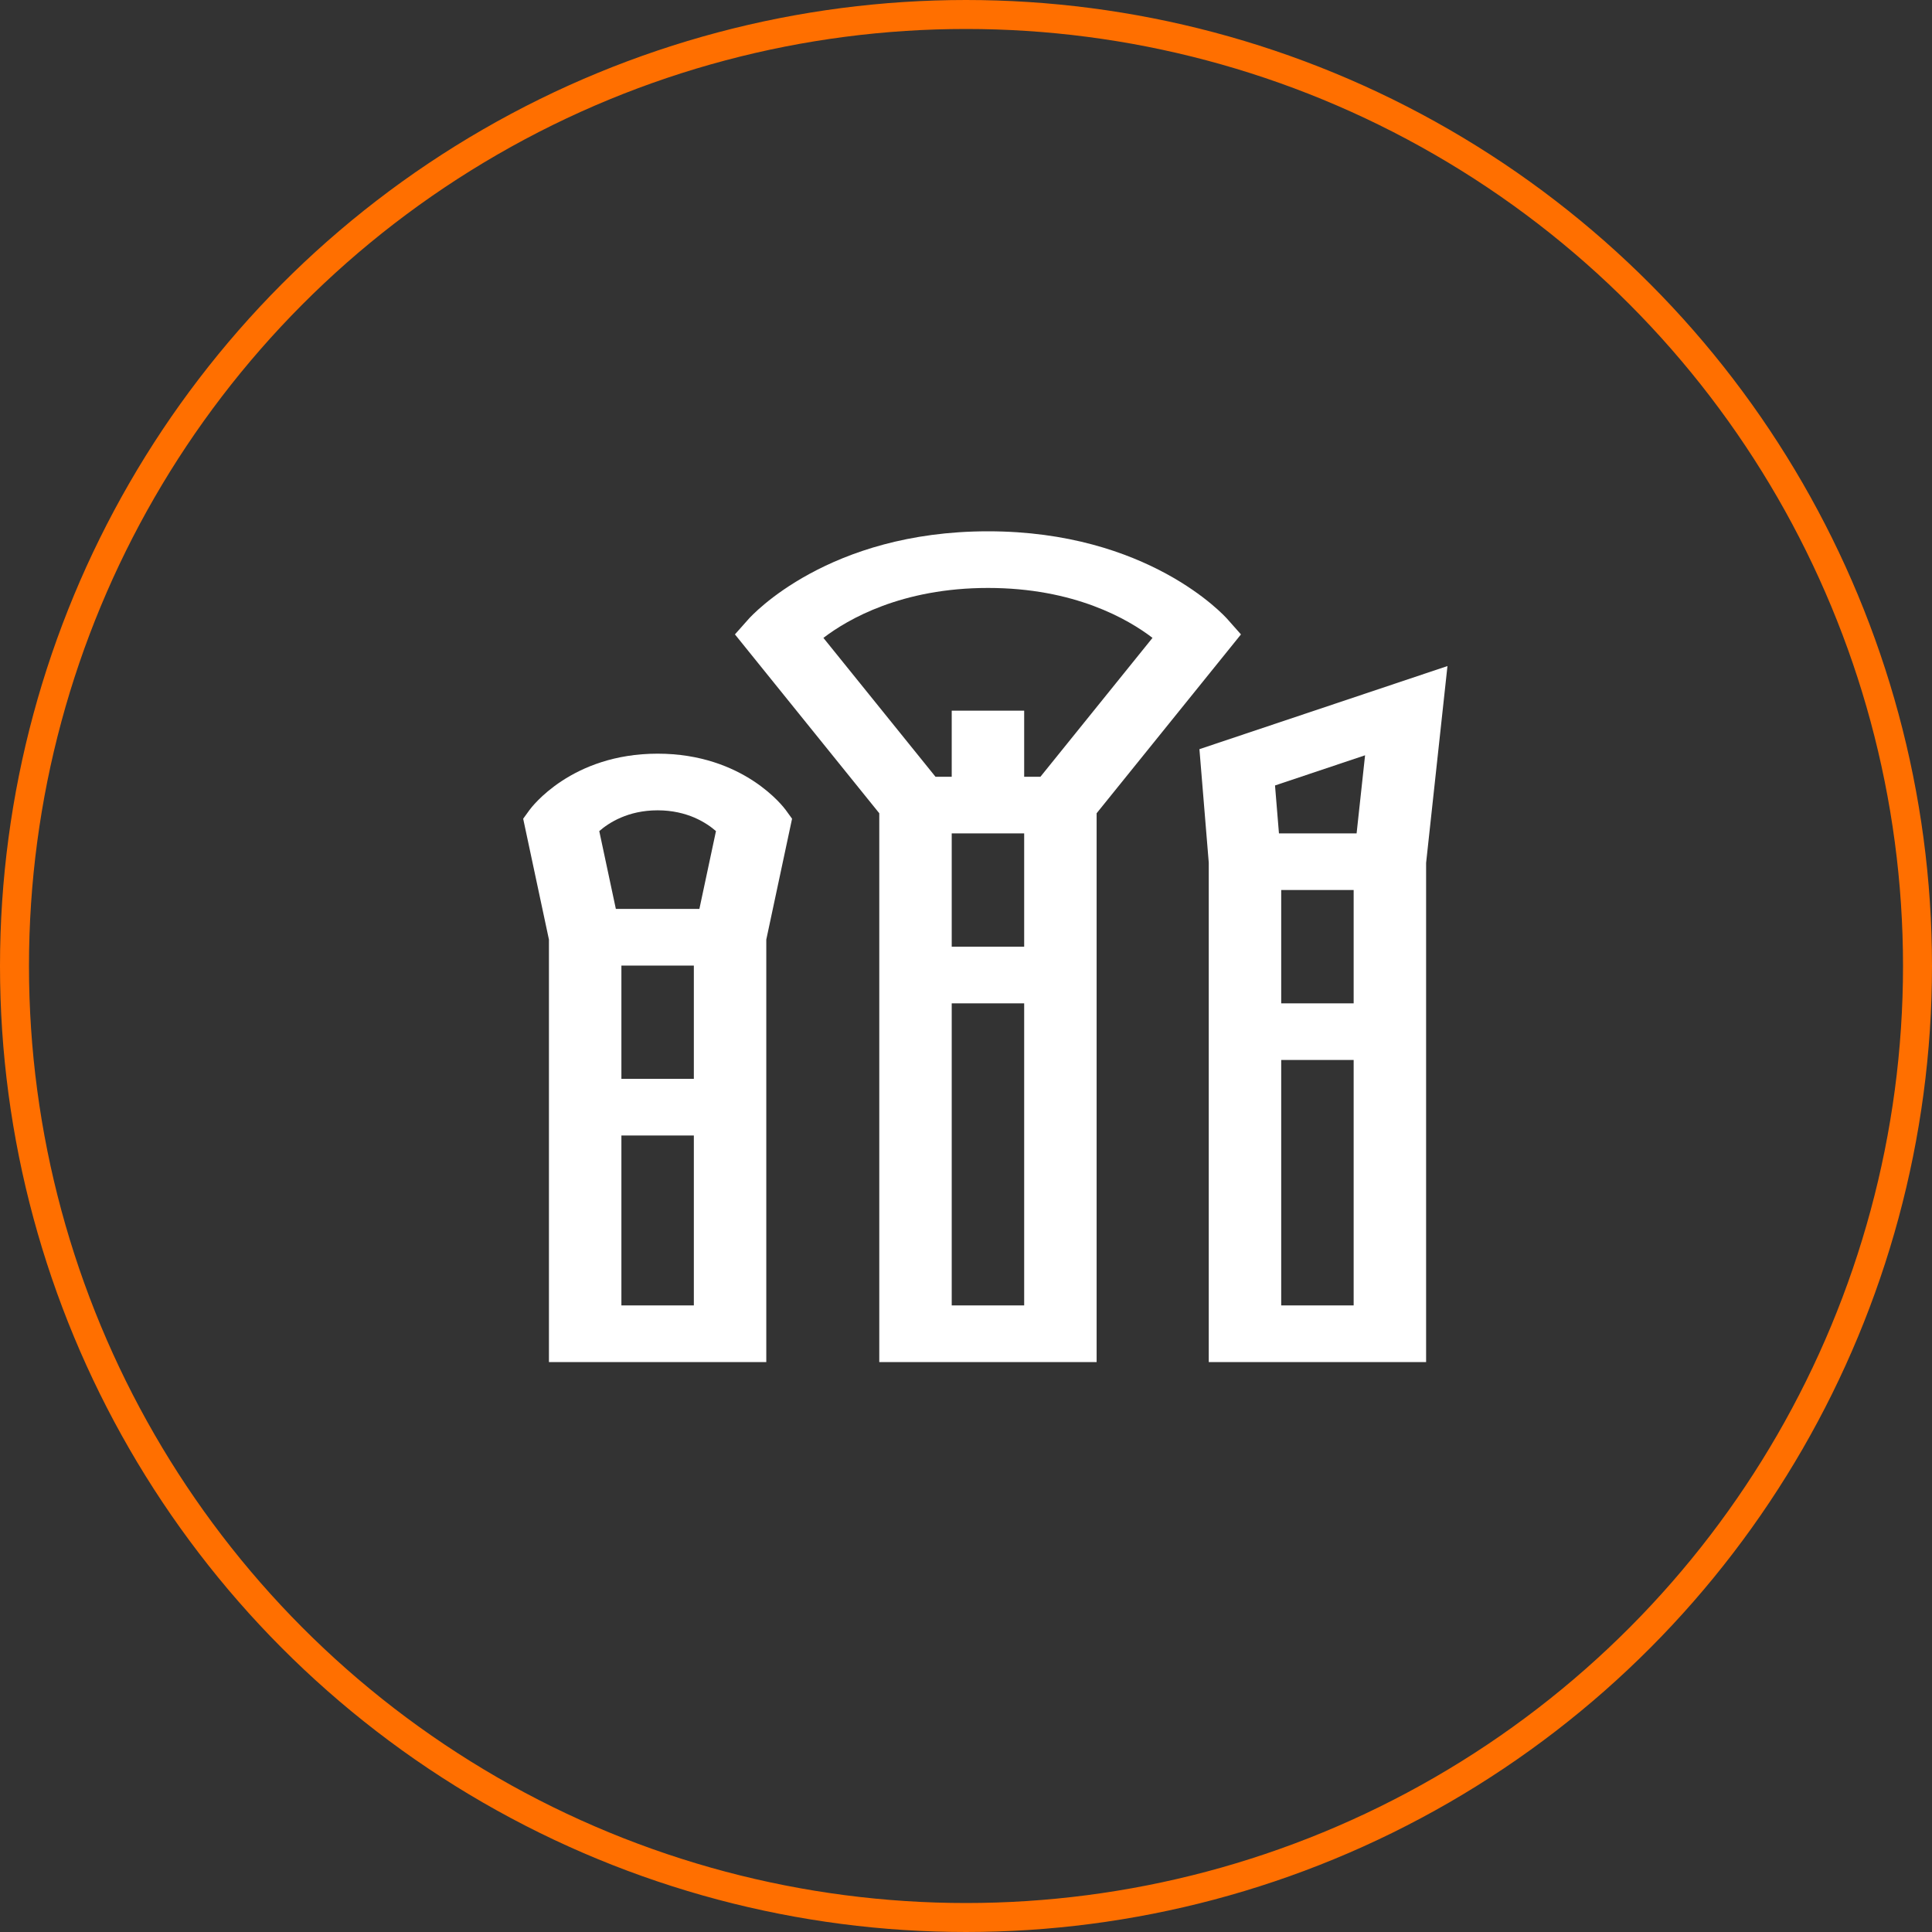 <svg width="200" height="200" viewBox="0 0 200 200" fill="none" xmlns="http://www.w3.org/2000/svg">
<rect x="0" y="0" width="200" height="200" fill="#333333" stroke="none"/>
<g clip-path="url(#clip0_0_1)">
<path d="M81.339 83.85C81.166 83.612 77.01 78.02 68.076 78.02C59.142 78.02 54.986 83.612 54.814 83.85L54.159 84.753L56.826 97.265V141H79.326V97.265L81.994 84.753L81.339 83.85ZM71.827 135.136H64.327V117.545H71.827V135.136ZM71.827 111.682H64.327V99.955H71.827V111.682ZM72.4 94.091H63.753L62.036 86.035C63.016 85.178 65.005 83.884 68.076 83.884C71.148 83.884 73.138 85.178 74.117 86.035L72.4 94.091Z" fill="white"/>
<path d="M127.051 64.08C126.722 63.71 118.814 55 102.281 55C85.751 55 77.826 63.707 77.496 64.078L76.08 65.672L91.022 84.188V141H113.522V84.188L128.464 65.674L127.051 64.08ZM106.022 135.136H98.522V103.864H106.022V135.136ZM106.022 98H98.522V86.273H106.022V98ZM107.705 80.409H106.022V73.568H98.522V80.409H96.841L85.239 66.034C87.761 64.108 93.338 60.864 102.281 60.864C111.22 60.864 116.781 64.098 119.307 66.032L107.705 80.409Z" fill="white"/>
<path d="M124.164 77.553L125.13 89.299V141H147.63V89.329L149.841 68.95L124.164 77.553ZM140.131 135.136H132.63V109.727H140.13V135.136H140.131ZM140.131 103.864H132.63V92.136H140.13V103.864H140.131ZM140.435 86.273H132.397L131.989 81.311L141.312 78.187L140.435 86.273Z" fill="white"/>
</g>
<circle cx="100" cy="100" r="98.5" stroke="#FF6F00" stroke-width="3"/>
<defs>
<clipPath id="clip0_0_1">
<rect width="110" height="86" fill="white" transform="translate(47 55)"/>
</clipPath>
</defs>
</svg>
